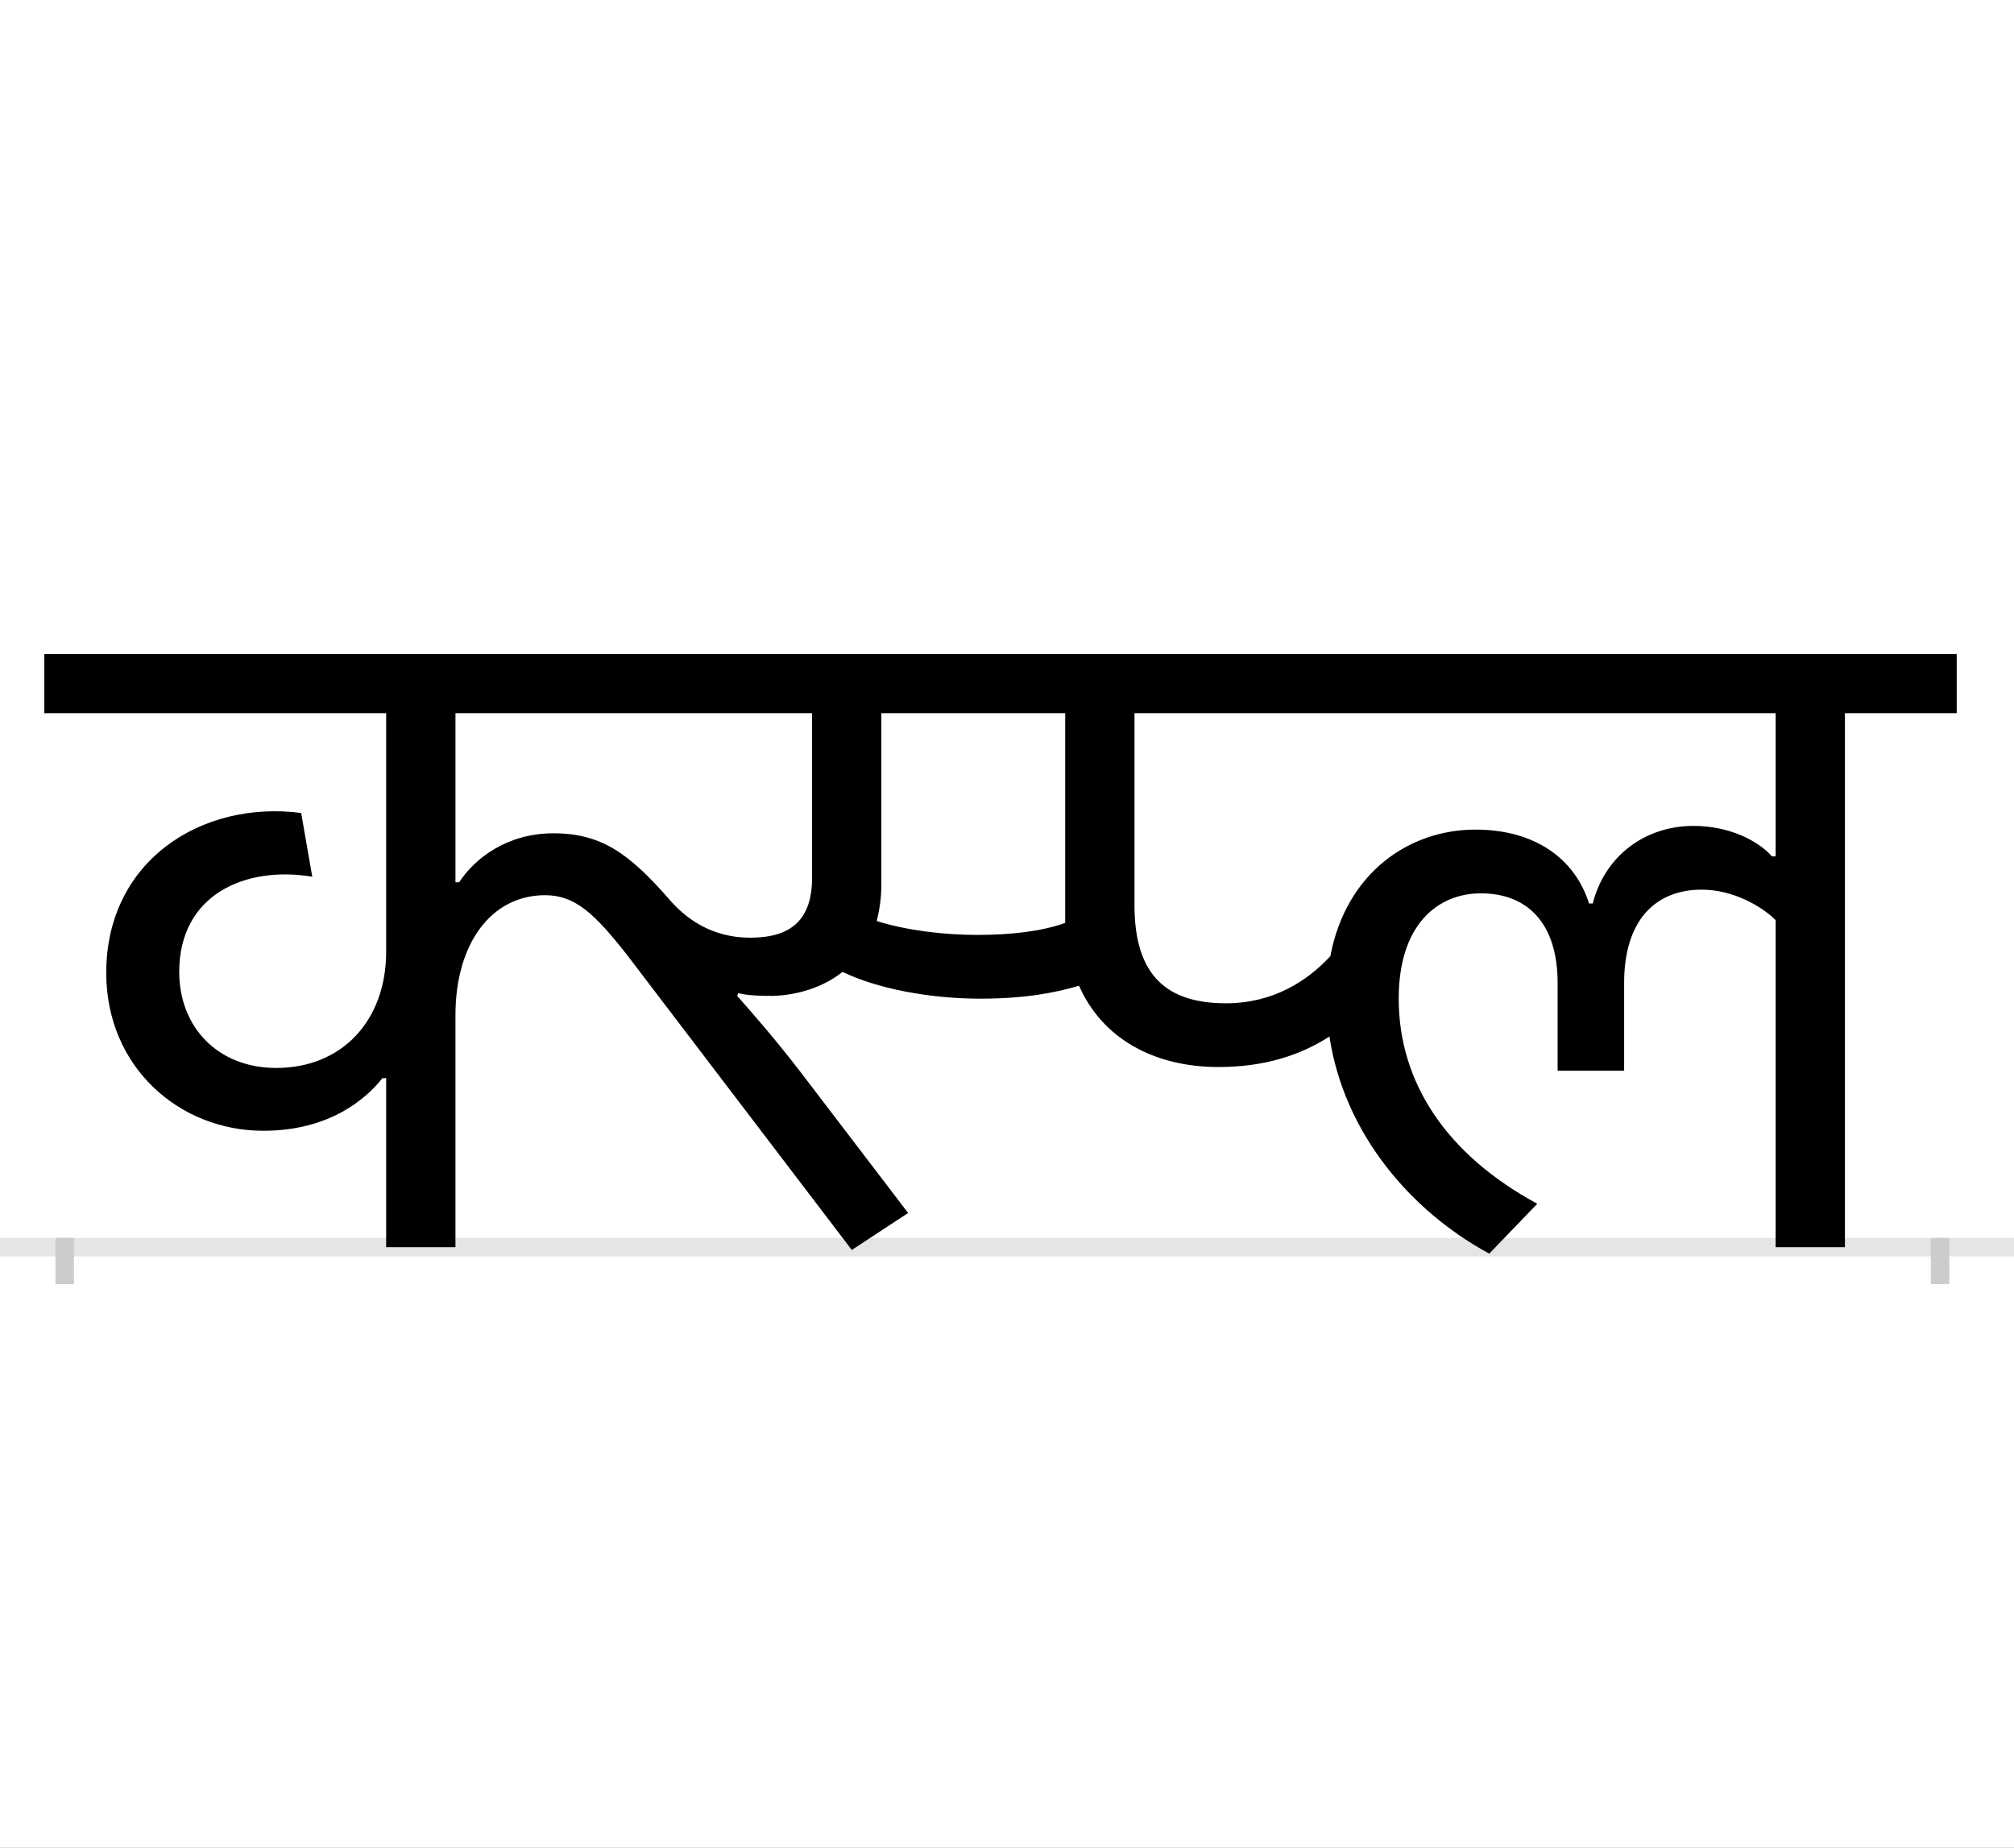 <?xml version="1.0" encoding="UTF-8"?>
<svg height="200.0" version="1.1" width="218.0" xmlns="http://www.w3.org/2000/svg" xmlns:xlink="http://www.w3.org/1999/xlink">
 <rect width="100%" height="100%" fill="#808080" stroke="none"/>
 <path d="M0,0 l218,0 l0,200 l-218,0 Z M0,0" fill="rgb(255,255,255)" transform="matrix(1,0,0,-1,0.0,200.0)"/>
 <path d="M0,0 l218,0" fill="none" stroke="rgb(229,229,229)" stroke-width="2" transform="matrix(1,0,0,-1,0.0,135.0)"/>
 <path d="M0,1 l0,-5" fill="none" stroke="rgb(204,204,204)" stroke-width="2" transform="matrix(1,0,0,-1,7.0,135.0)"/>
 <path d="M0,1 l0,-5" fill="none" stroke="rgb(204,204,204)" stroke-width="2" transform="matrix(1,0,0,-1,210.0,135.0)"/>
 <path d="M988,338 c-37,0,-77,5,-109,15 c3,12,5,25,5,40 l0,185 l199,0 l0,-218 c0,-3,0,-6,0,-9 c-25,-9,-58,-13,-95,-13 Z M1249,195 c50,0,89,13,120,33 c16,-105,88,-189,173,-235 l52,54 c-98,53,-150,131,-150,222 c0,80,42,114,89,114 c50,0,83,-32,83,-97 l0,-95 l72,0 l0,95 c0,68,34,101,84,101 c34,0,65,-18,80,-33 l0,-354 l75,0 l0,578 l121,0 l0,64 l-2070,0 l0,-64 l370,0 l0,-258 c0,-75,-48,-126,-119,-126 c-63,0,-105,44,-105,104 c0,84,72,115,144,103 l-12,69 c-108,14,-211,-52,-211,-173 c0,-102,79,-171,170,-171 c70,0,110,33,129,57 l4,0 l0,-183 l75,0 l0,251 c0,78,39,130,97,130 c32,0,53,-19,89,-65 l243,-319 l61,40 l-116,152 c-27,35,-47,58,-69,83 l1,3 c11,-3,29,-3,38,-3 c28,1,55,10,75,26 c37,-18,94,-29,149,-29 c47,0,80,6,107,14 c25,-57,81,-88,151,-88 Z M1848,423 c-15,17,-46,33,-85,33 c-50,0,-95,-30,-109,-84 l-4,0 c-15,48,-58,80,-123,80 c-72,0,-140,-47,-157,-137 c-25,-27,-62,-51,-113,-51 c-63,0,-99,29,-99,106 l0,208 l694,0 l0,-155 Z M742,335 c-43,0,-71,22,-88,42 c-43,49,-73,71,-125,71 c-50,0,-85,-27,-102,-53 l-4,0 l0,183 l386,0 l0,-178 c0,-46,-23,-65,-67,-65 Z M742,335" fill="rgb(0,0,0)" transform="matrix(0.1,0.0,0.0,-0.1,7.0,135.0)"/>
</svg>